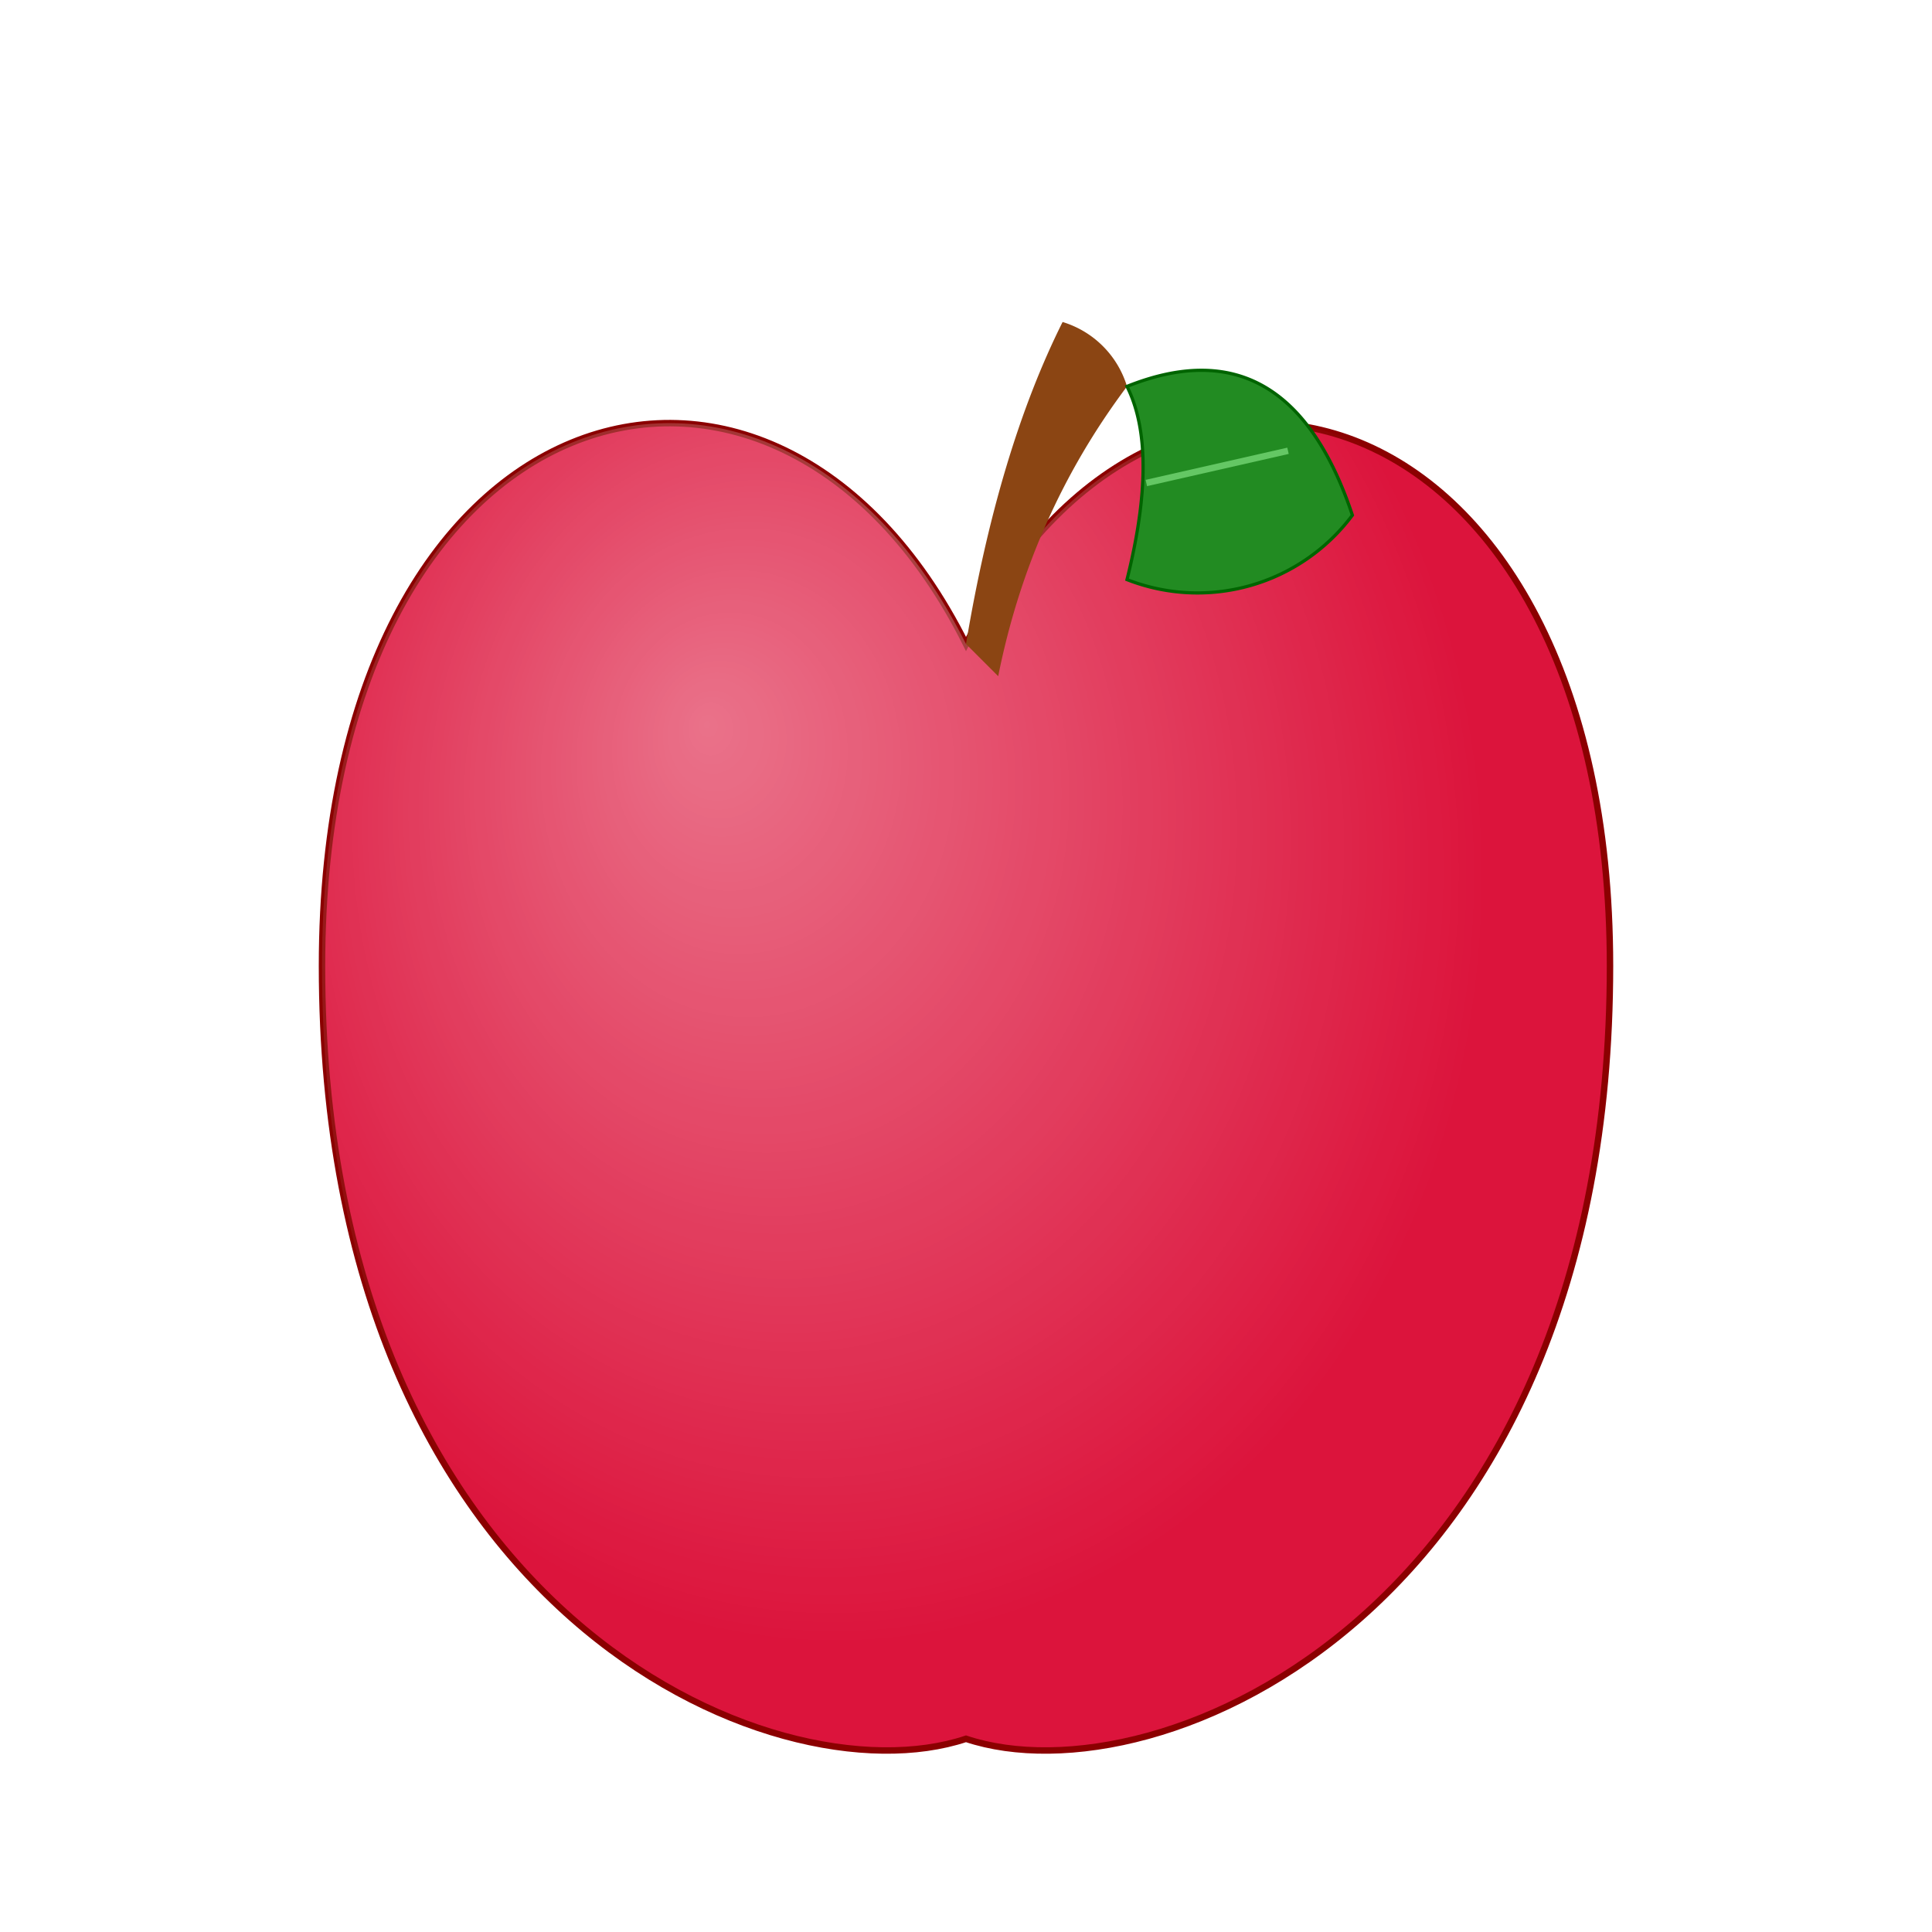 <?xml version="1.0" encoding="UTF-8" standalone="no"?>
<svg xmlns="http://www.w3.org/2000/svg" width="300" height="300" viewBox="0 0 300 300">
  <!-- Background -->
  <rect width="300" height="300" fill="white"/>

  <!-- Define styles -->
  <defs>
    <style>
      .apple-body { fill: #DC143C; /* Crimson Red */ stroke: #8B0000; /* Dark Red */ stroke-width: 1; }
      .stem { fill: #8B4513; /* Saddle Brown */ }
      .leaf { fill: #228B22; /* Forest Green */ stroke: #006400; /* Dark Green */ stroke-width: 0.5; }
      .highlight { fill: white; opacity: 0.3; }
    </style>
     <radialGradient id="appleShine" cx="0.4" cy="0.4" r="0.5" fx="0.3" fy="0.3">
      <stop offset="0%" style="stop-color:white; stop-opacity:0.4" />
      <stop offset="100%" style="stop-color:white; stop-opacity:0" />
    </radialGradient>
  </defs>

  <!-- Apple Body -->
  <path class="apple-body" 
        d="M150,100 C 180,40 250,60 250,150 C 250,250 180,280 150,270 C 120,280 50,250 50,150 C 50,60 120,40 150,100 Z"/>
  
  <!-- Apply Radial Shine -->
   <path fill="url(#appleShine)"
        d="M150,100 C 180,40 250,60 250,150 C 250,250 180,280 150,270 C 120,280 50,250 50,150 C 50,60 120,40 150,100 Z"/>
 
  <!-- Stem -->
  <path class="stem" 
        d="M150,100 Q 155,70 165,50 A 15 15 0 0 1 175 60 Q 160,80 155,105 Z"/>

  <!-- Leaf -->
  <path class="leaf" 
        d="M175,60 Q 200,50 210,80 A 30 30 0 0 1 175 90 Q 180,70 175,60 Z"/>
  <!-- Leaf vein -->
   <line x1="178" y1="75" x2="200" y2="70" stroke="#90EE90" stroke-width="1" stroke-opacity="0.6"/>

</svg> 